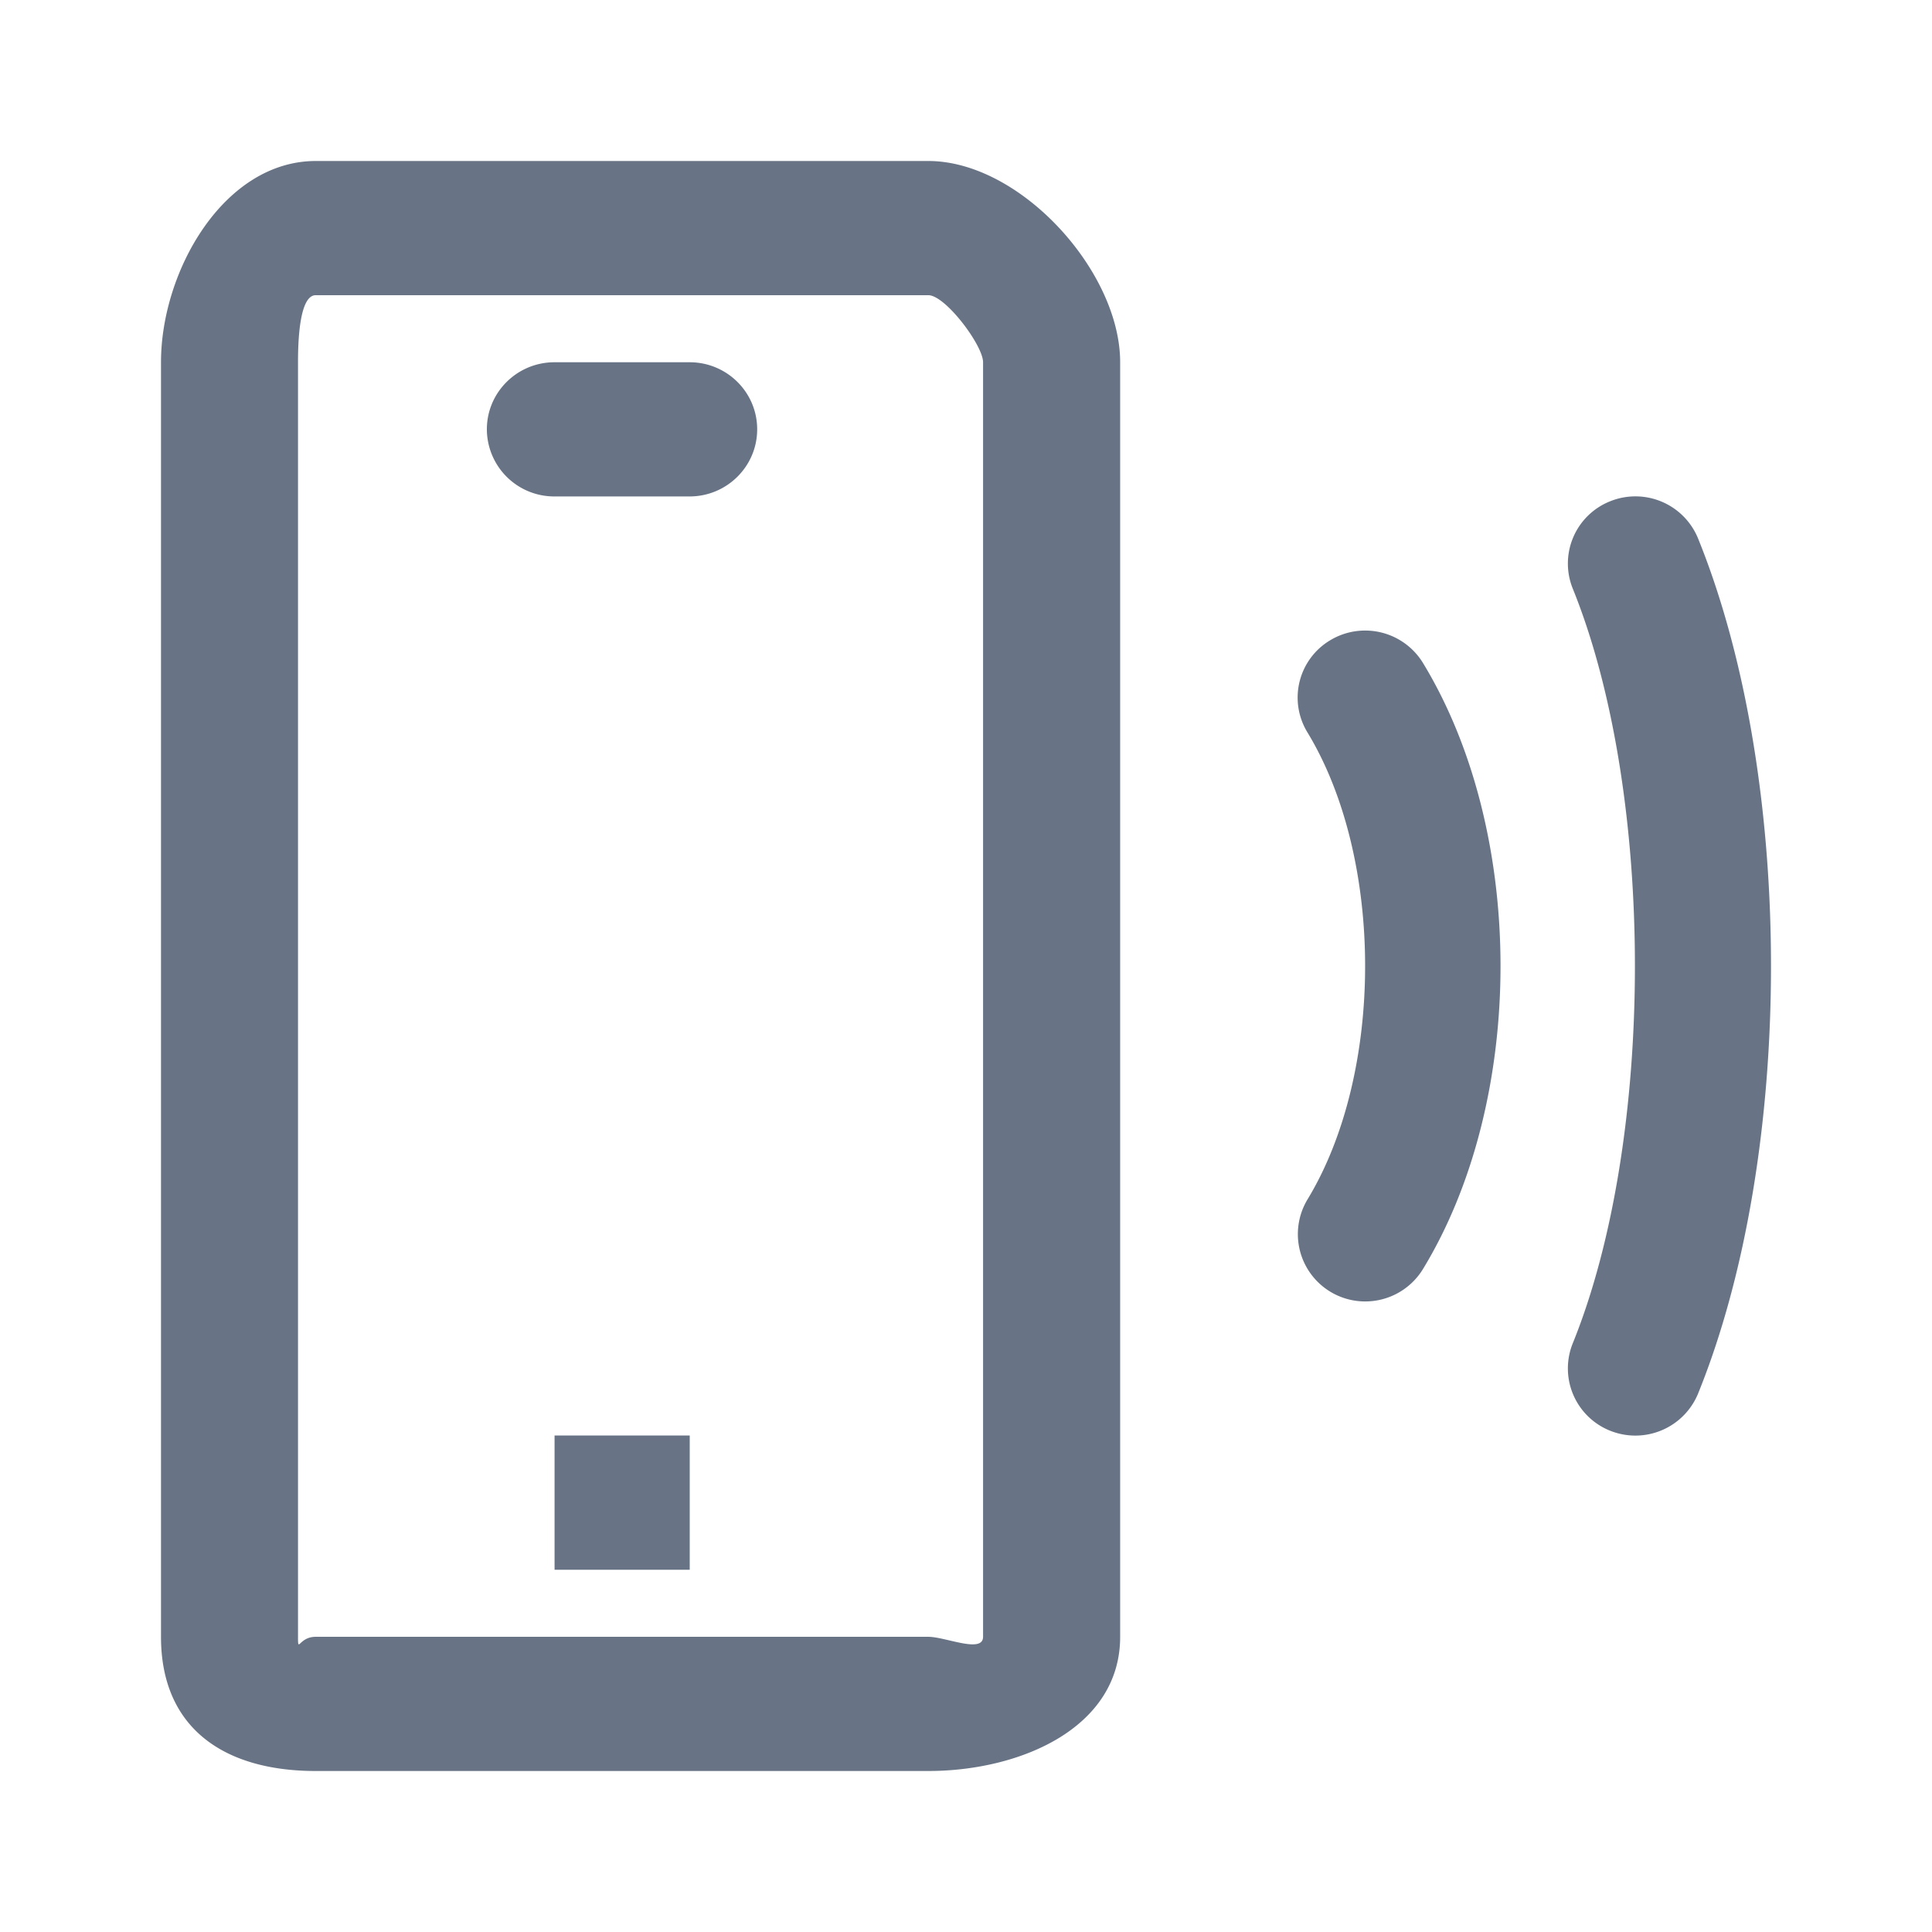 <svg xmlns="http://www.w3.org/2000/svg" fill="none" viewBox="0 0 24 24"><path fill="#687485" fill-rule="evenodd" d="M21.094 17.312a.842.842 0 0 1-1.092.461.833.833 0 0 1-.465-1.085c1.03-2.54 1.03-6.835 0-9.377a.832.832 0 0 1 .465-1.084.84.84 0 0 1 1.092.462c1.208 2.979 1.208 7.644 0 10.623Zm-4.136-1.145a.836.836 0 0 1-.717-1.265c.956-1.573.956-4.23 0-5.805a.829.829 0 0 1 .284-1.144.842.842 0 0 1 1.152.283c1.284 2.111 1.284 5.418 0 7.528a.84.84 0 0 1-.719.403ZM11.532 22h-7.61C2.783 22 2 21.467 2 20.333V4.5C2 3.367 2.781 2 3.923 2h7.609c1.141 0 2.383 1.367 2.383 2.5v15.833c0 1.134-1.242 1.667-2.383 1.667Zm.68-17.5c0-.21-.468-.833-.68-.833h-7.61c-.211 0-.22.622-.22.833v15.833c0 .211.009 0 .22 0h7.61c.212 0 .68.211.68 0V4.5ZM8.568 6.167h-1.68a.837.837 0 0 1-.84-.834c0-.46.377-.833.84-.833h1.679c.463 0 .839.373.839.833 0 .46-.376.834-.84.834Zm0 11.665V19.5H6.889v-1.668h1.678Z" clip-rule="evenodd"/></svg>